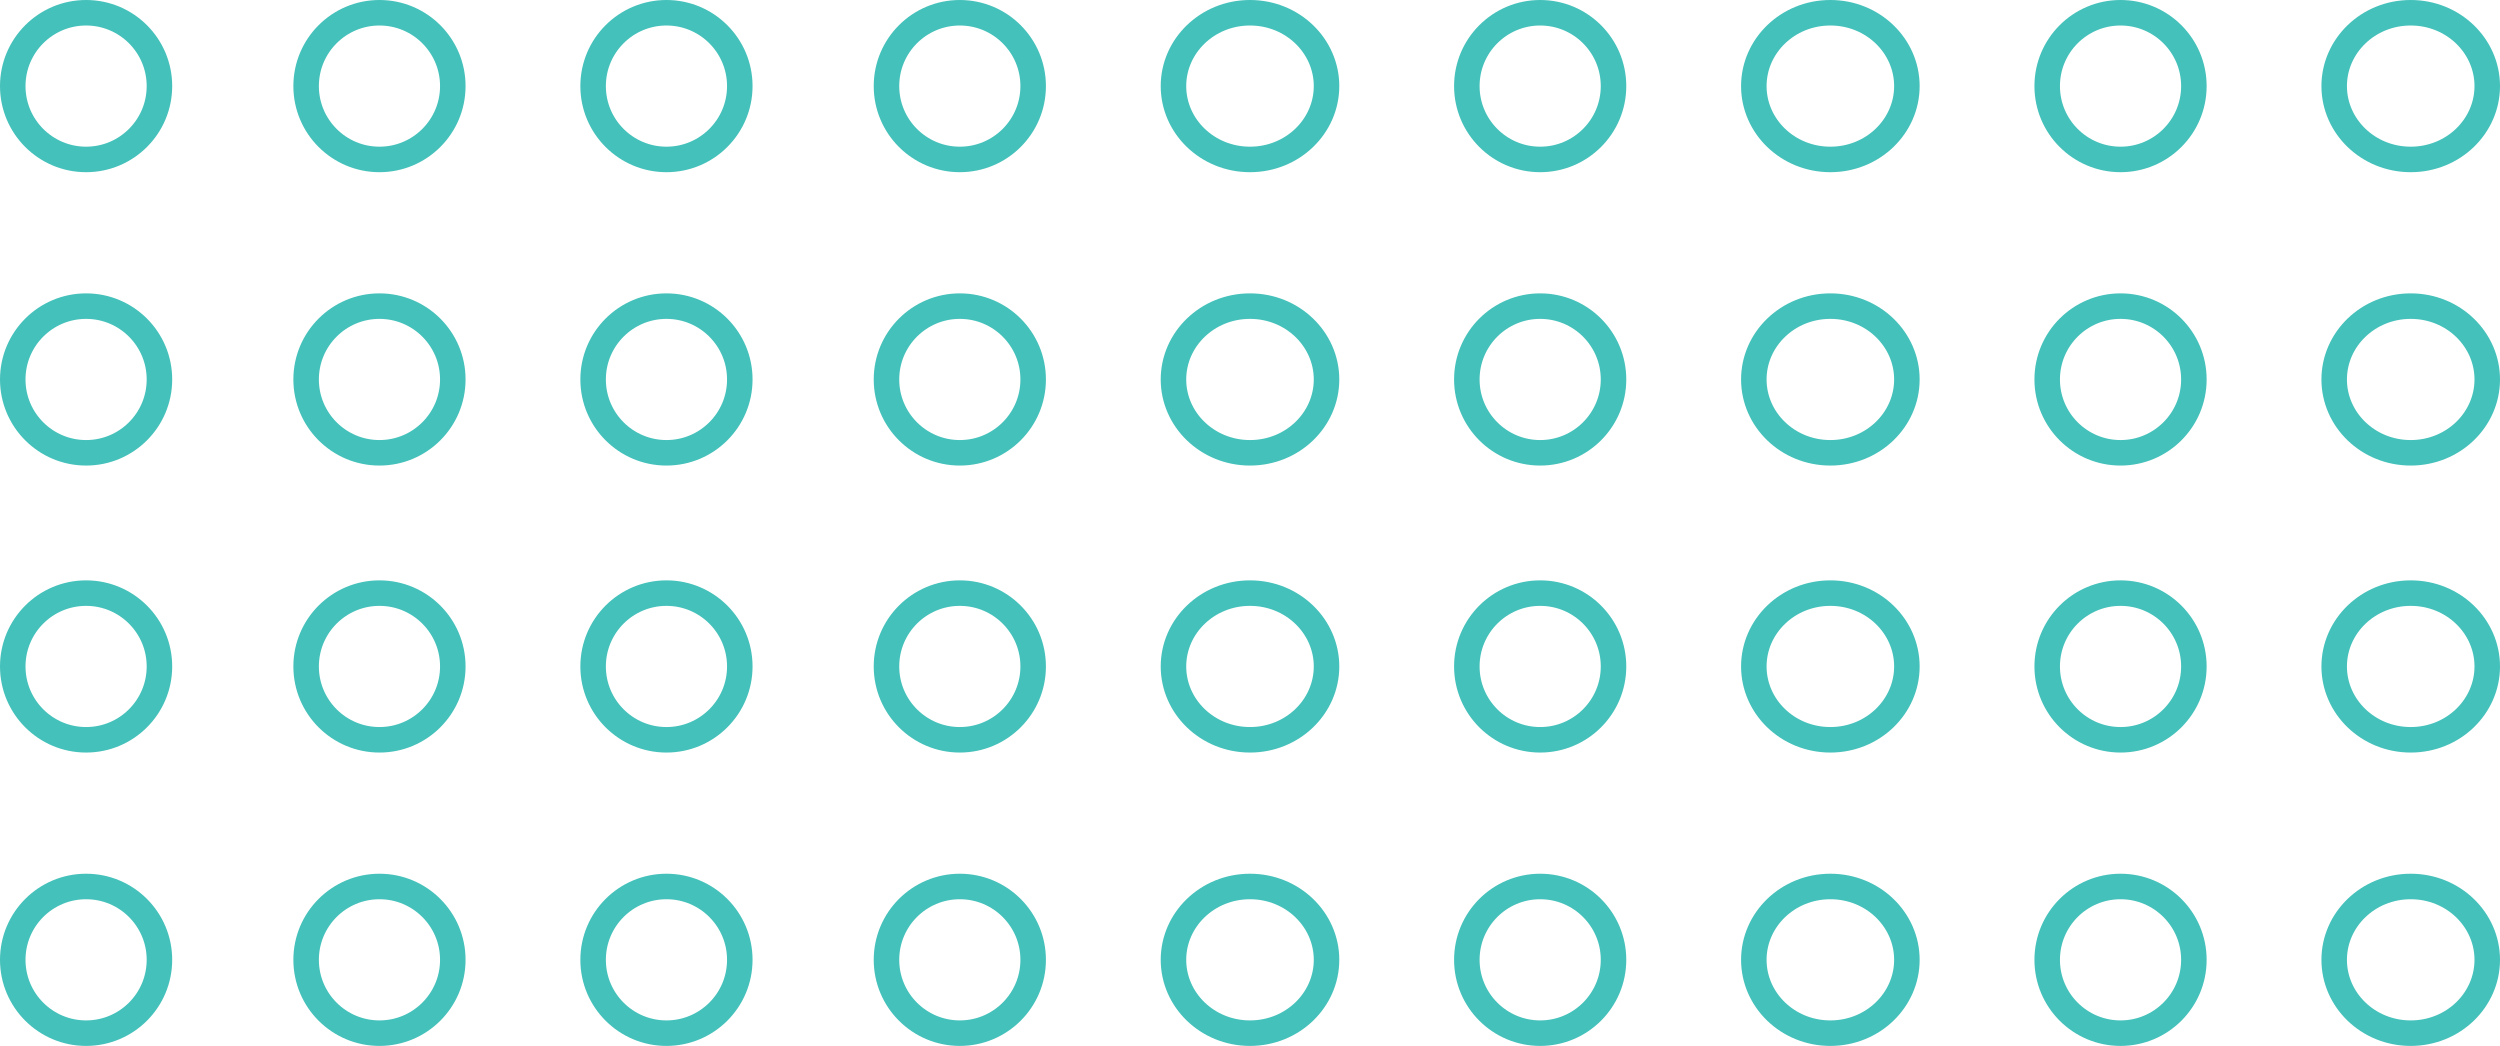 <svg width="392" height="164" viewBox="0 0 392 164" fill="none" xmlns="http://www.w3.org/2000/svg">
<circle cx="13.5" cy="13.5" r="11.5" stroke="#44C1BA" stroke-width="4"/>
<circle cx="59.5" cy="13.5" r="11.5" stroke="#44C1BA" stroke-width="4"/>
<circle cx="104.5" cy="13.5" r="11.5" stroke="#44C1BA" stroke-width="4"/>
<circle cx="150.5" cy="13.5" r="11.5" stroke="#44C1BA" stroke-width="4"/>
<path d="M208 13.5C208 19.783 202.697 25 196 25C189.303 25 184 19.783 184 13.5C184 7.217 189.303 2 196 2C202.697 2 208 7.217 208 13.5Z" stroke="#44C1BA" stroke-width="4"/>
<circle cx="241.5" cy="13.5" r="11.5" stroke="#44C1BA" stroke-width="4"/>
<path d="M299 13.5C299 19.783 293.697 25 287 25C280.303 25 275 19.783 275 13.5C275 7.217 280.303 2 287 2C293.697 2 299 7.217 299 13.5Z" stroke="#44C1BA" stroke-width="4"/>
<circle cx="332.5" cy="13.5" r="11.5" stroke="#44C1BA" stroke-width="4"/>
<path d="M390 13.5C390 19.783 384.697 25 378 25C371.303 25 366 19.783 366 13.5C366 7.217 371.303 2 378 2C384.697 2 390 7.217 390 13.5Z" stroke="#44C1BA" stroke-width="4"/>
<circle cx="13.5" cy="59.5" r="11.5" stroke="#44C1BA" stroke-width="4"/>
<circle cx="59.5" cy="59.5" r="11.5" stroke="#44C1BA" stroke-width="4"/>
<circle cx="104.5" cy="59.5" r="11.5" stroke="#44C1BA" stroke-width="4"/>
<circle cx="150.5" cy="59.5" r="11.5" stroke="#44C1BA" stroke-width="4"/>
<path d="M208 59.5C208 65.783 202.697 71 196 71C189.303 71 184 65.783 184 59.5C184 53.217 189.303 48 196 48C202.697 48 208 53.217 208 59.5Z" stroke="#44C1BA" stroke-width="4"/>
<circle cx="241.5" cy="59.5" r="11.5" stroke="#44C1BA" stroke-width="4"/>
<path d="M299 59.5C299 65.783 293.697 71 287 71C280.303 71 275 65.783 275 59.5C275 53.217 280.303 48 287 48C293.697 48 299 53.217 299 59.5Z" stroke="#44C1BA" stroke-width="4"/>
<circle cx="332.5" cy="59.5" r="11.5" stroke="#44C1BA" stroke-width="4"/>
<path d="M390 59.5C390 65.783 384.697 71 378 71C371.303 71 366 65.783 366 59.5C366 53.217 371.303 48 378 48C384.697 48 390 53.217 390 59.5Z" stroke="#44C1BA" stroke-width="4"/>
<circle cx="13.5" cy="104.5" r="11.5" stroke="#44C1BA" stroke-width="4"/>
<circle cx="59.5" cy="104.5" r="11.5" stroke="#44C1BA" stroke-width="4"/>
<circle cx="104.5" cy="104.5" r="11.5" stroke="#44C1BA" stroke-width="4"/>
<circle cx="150.5" cy="104.5" r="11.5" stroke="#44C1BA" stroke-width="4"/>
<path d="M208 104.5C208 110.783 202.697 116 196 116C189.303 116 184 110.783 184 104.5C184 98.217 189.303 93 196 93C202.697 93 208 98.217 208 104.5Z" stroke="#44C1BA" stroke-width="4"/>
<circle cx="241.5" cy="104.5" r="11.5" stroke="#44C1BA" stroke-width="4"/>
<path d="M299 104.5C299 110.783 293.697 116 287 116C280.303 116 275 110.783 275 104.5C275 98.217 280.303 93 287 93C293.697 93 299 98.217 299 104.5Z" stroke="#44C1BA" stroke-width="4"/>
<circle cx="332.5" cy="104.5" r="11.5" stroke="#44C1BA" stroke-width="4"/>
<path d="M390 104.5C390 110.783 384.697 116 378 116C371.303 116 366 110.783 366 104.5C366 98.217 371.303 93 378 93C384.697 93 390 98.217 390 104.5Z" stroke="#44C1BA" stroke-width="4"/>
<circle cx="13.5" cy="150.5" r="11.5" stroke="#44C1BA" stroke-width="4"/>
<circle cx="59.5" cy="150.5" r="11.5" stroke="#44C1BA" stroke-width="4"/>
<circle cx="104.5" cy="150.5" r="11.5" stroke="#44C1BA" stroke-width="4"/>
<circle cx="150.5" cy="150.5" r="11.5" stroke="#44C1BA" stroke-width="4"/>
<path d="M208 150.5C208 156.783 202.697 162 196 162C189.303 162 184 156.783 184 150.5C184 144.217 189.303 139 196 139C202.697 139 208 144.217 208 150.5Z" stroke="#44C1BA" stroke-width="4"/>
<circle cx="241.5" cy="150.5" r="11.5" stroke="#44C1BA" stroke-width="4"/>
<path d="M299 150.5C299 156.783 293.697 162 287 162C280.303 162 275 156.783 275 150.5C275 144.217 280.303 139 287 139C293.697 139 299 144.217 299 150.5Z" stroke="#44C1BA" stroke-width="4"/>
<circle cx="332.5" cy="150.5" r="11.5" stroke="#44C1BA" stroke-width="4"/>
<path d="M390 150.5C390 156.783 384.697 162 378 162C371.303 162 366 156.783 366 150.5C366 144.217 371.303 139 378 139C384.697 139 390 144.217 390 150.5Z" stroke="#44C1BA" stroke-width="4"/>
</svg>
